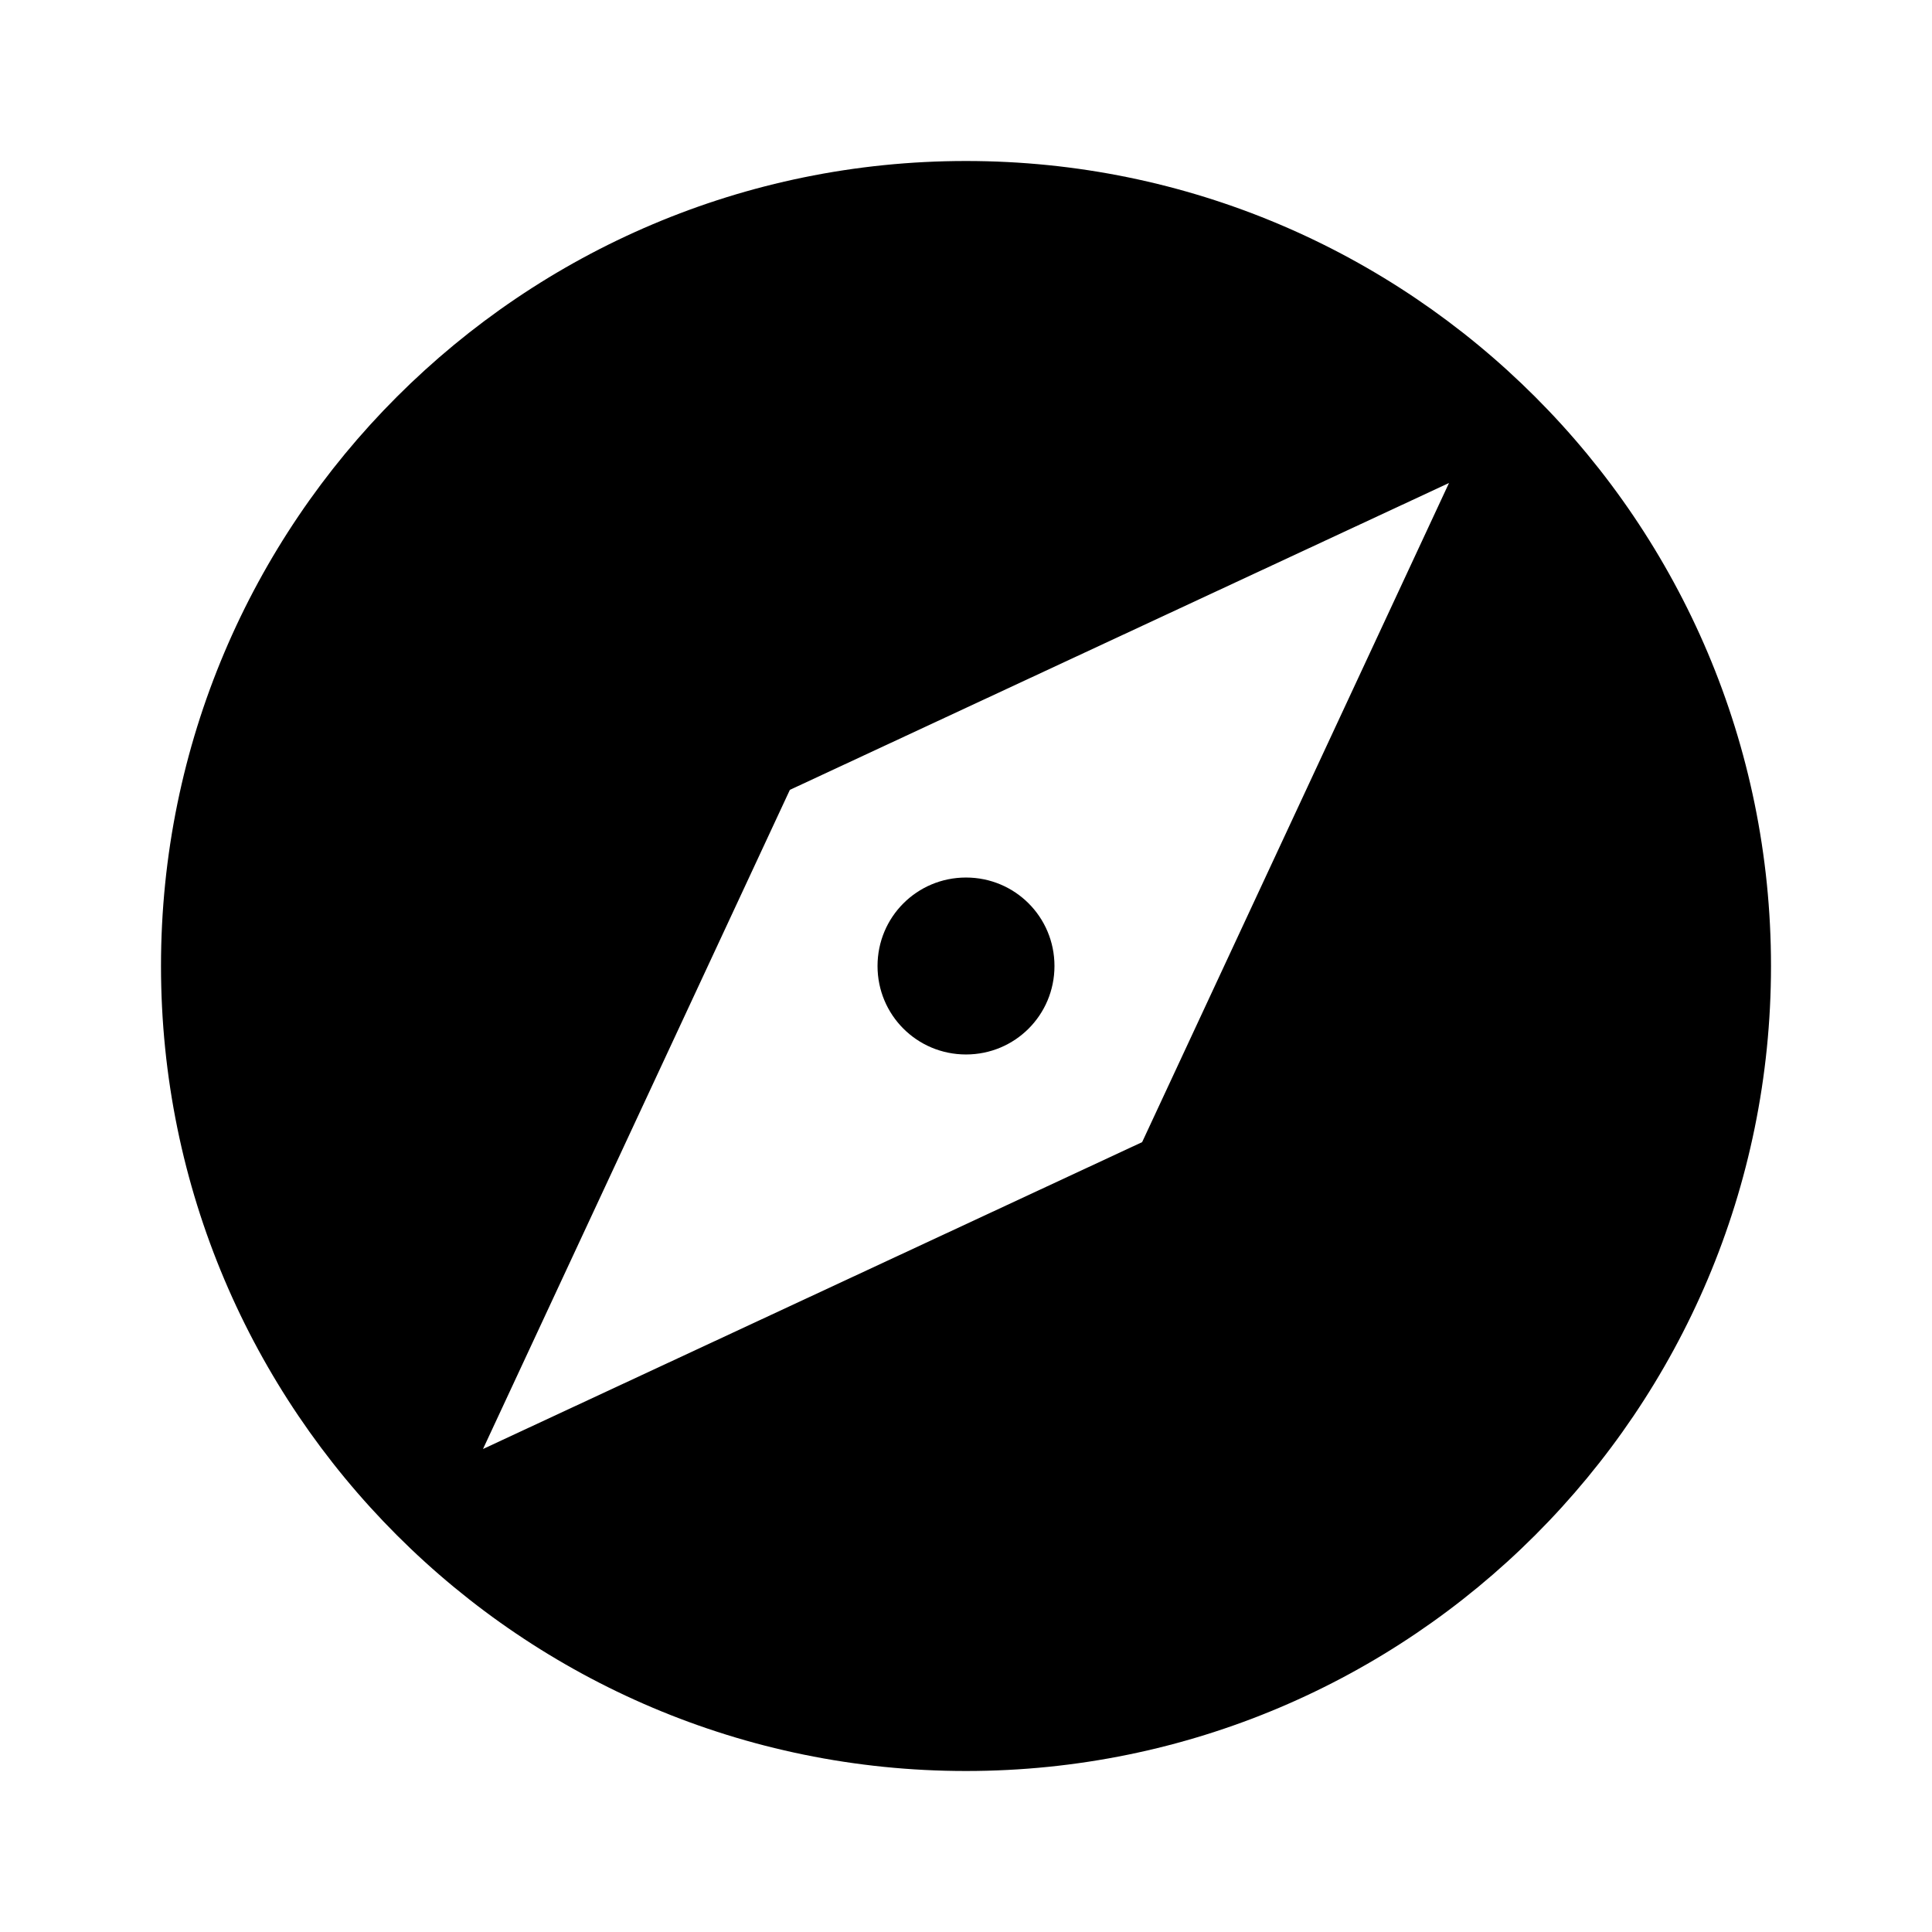 <svg width="24" height="24" viewBox="0 0 24 24" fill="none" xmlns="http://www.w3.org/2000/svg">
<path d="M12 13.099C12.609 13.099 13.099 12.609 13.099 12C13.099 11.391 12.609 10.901 12 10.901C11.391 10.901 10.901 11.391 10.901 12C10.901 12.609 11.391 13.099 12 13.099Z" fill="black"/>
<path d="M12 2C6.479 2 2 6.479 2 12C2 17.521 6.479 22 12 22C17.521 22 22 17.521 22 12C22 6.479 17.521 2 12 2ZM14.188 14.188L6 18L9.812 9.812L18 6L14.188 14.188Z" fill="black"/>
</svg>
